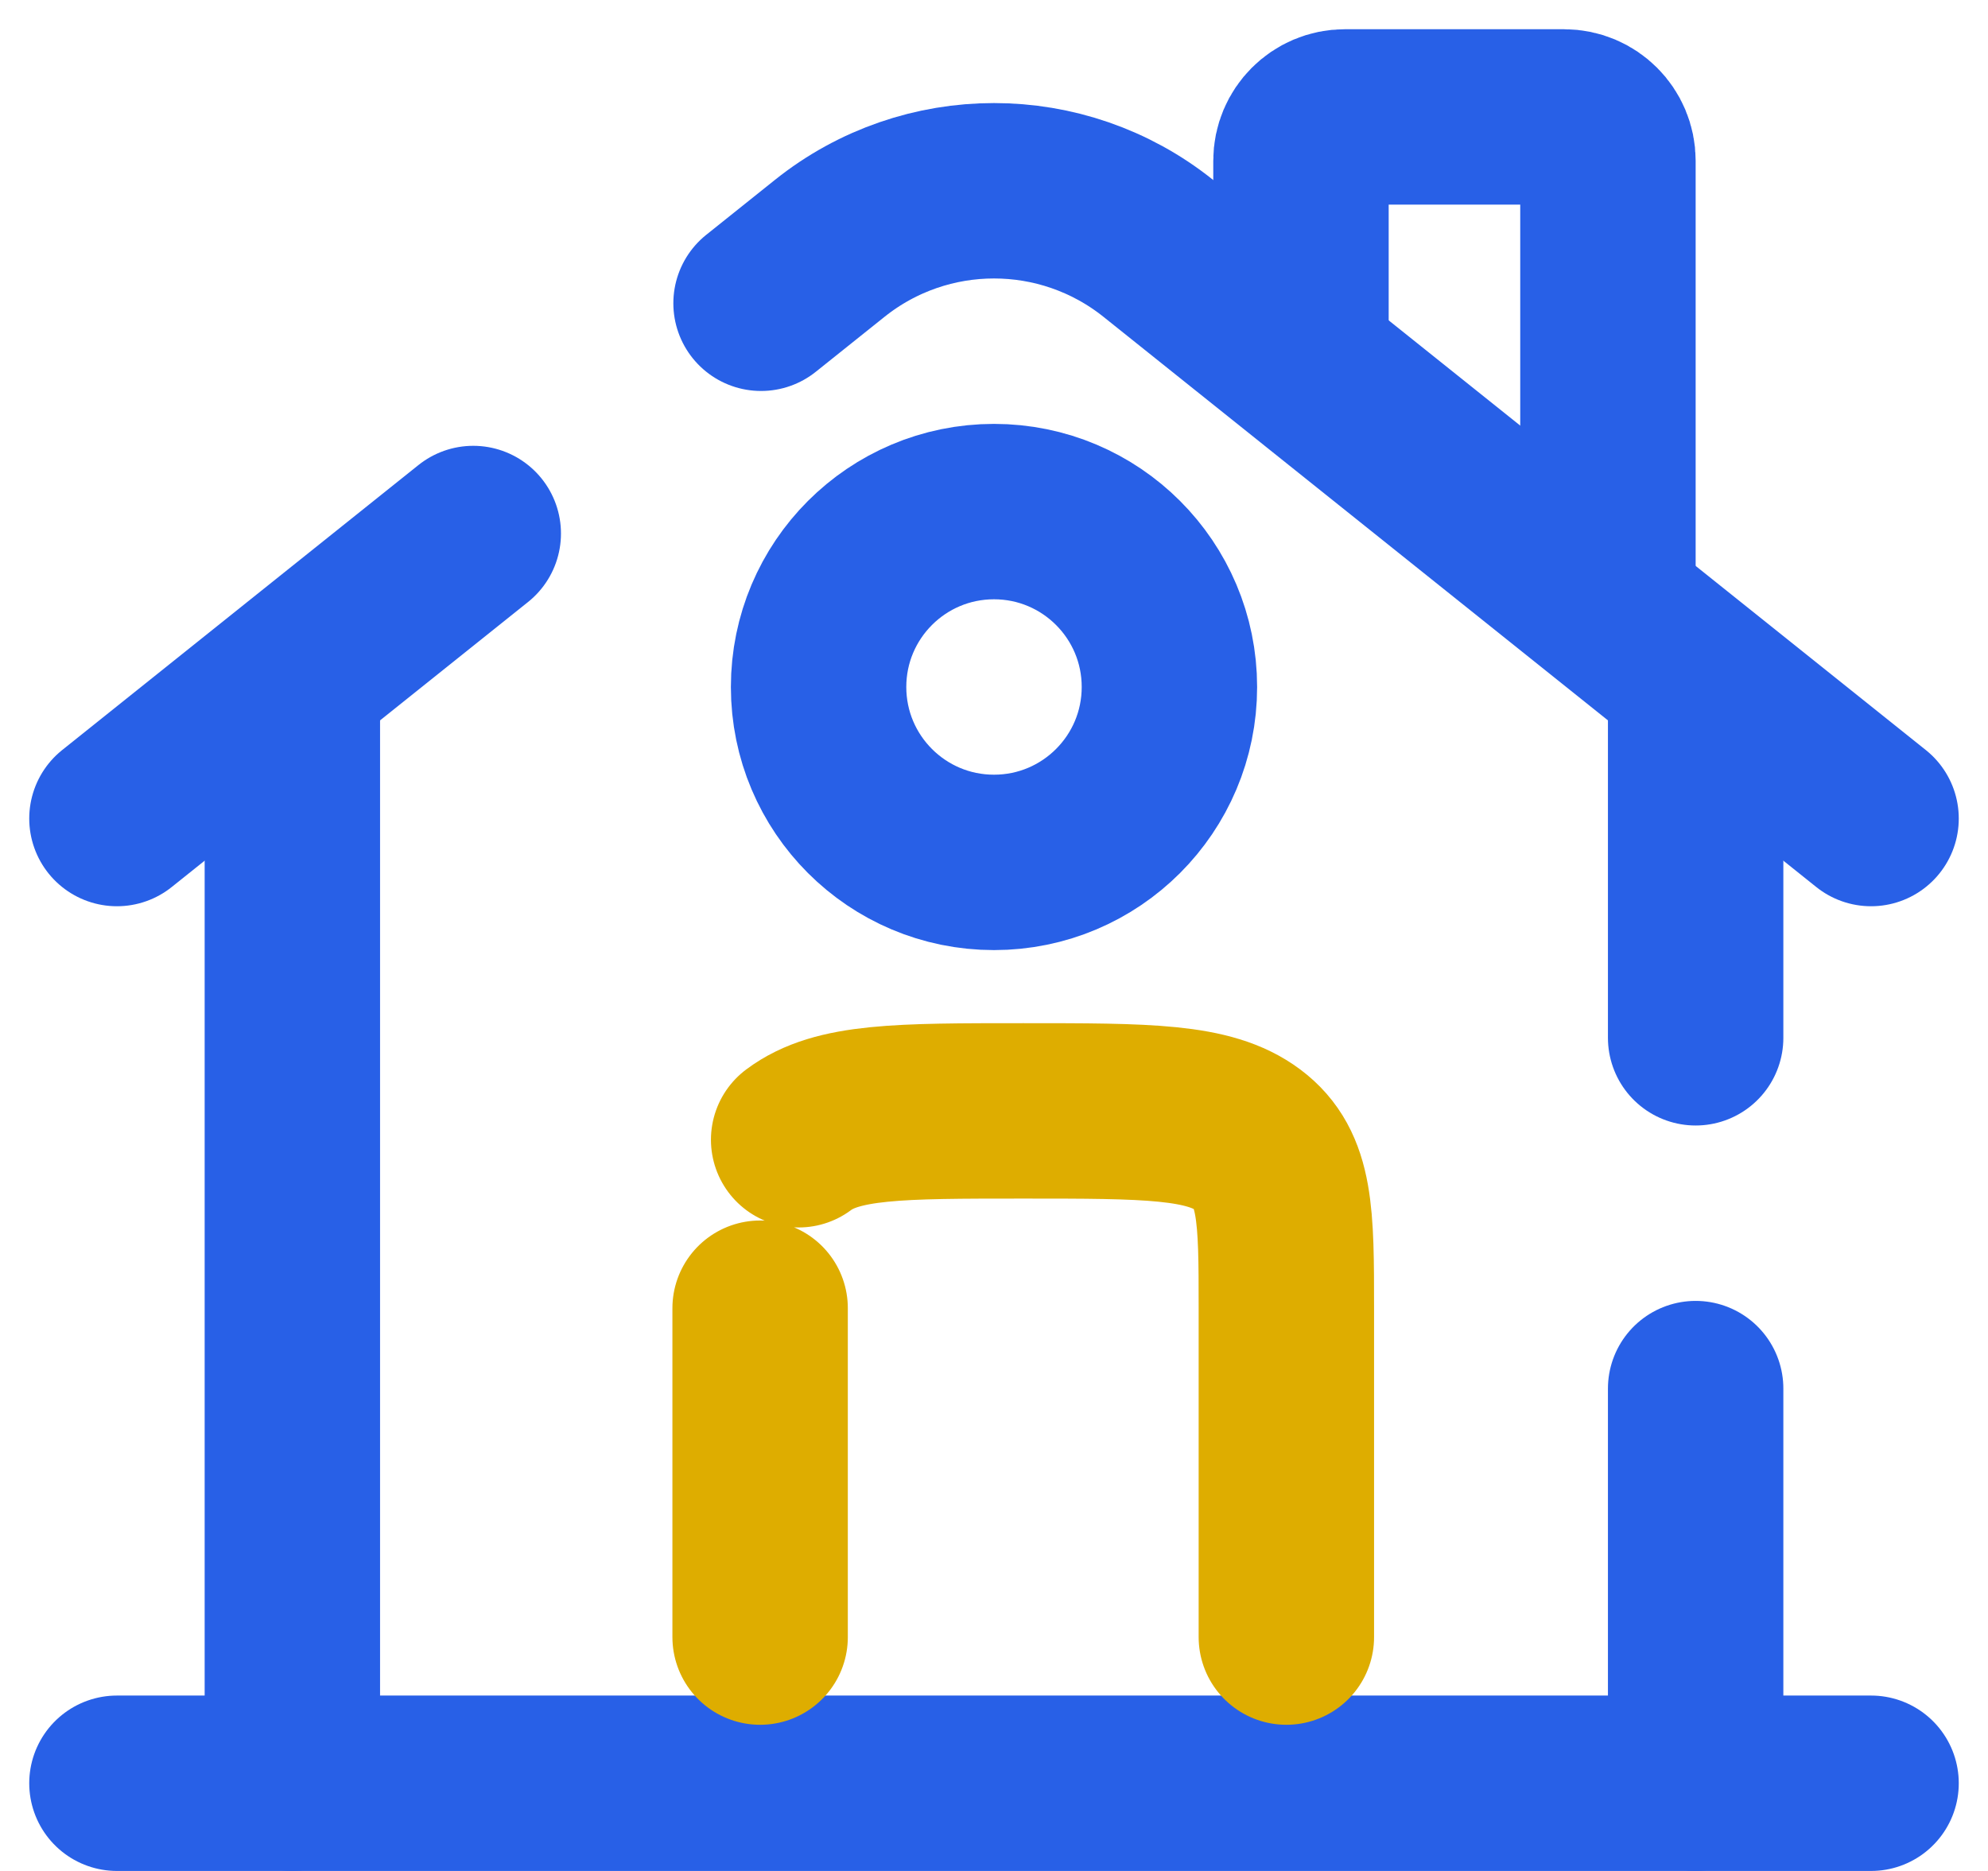 <svg width="34" height="32" viewBox="0 0 34 32" fill="none" xmlns="http://www.w3.org/2000/svg">
<path d="M32 30.5H2" stroke="#2860E7" stroke-width="3" stroke-linecap="round"/>
<path d="M2 14L8.094 9.125M32 14L19.811 4.249C18.168 2.934 15.832 2.934 14.189 4.249L13.016 5.187" stroke="#2860E7" stroke-width="3" stroke-linecap="round"/>
<path d="M22.25 5.75V2.75C22.25 2.336 22.586 2 23 2H26.75C27.164 2 27.5 2.336 27.5 2.75V10.25" stroke="#2860E7" stroke-width="3" stroke-linecap="round"/>
<path d="M5 30.5V11.75" stroke="#2860E7" stroke-width="3" stroke-linecap="round"/>
<path d="M29 11.75V17.75M29 30.5V23.75" stroke="#2860E7" stroke-width="3" stroke-linecap="round"/>
<path d="M22 28V22.375C22 20.784 22 19.988 21.341 19.494C20.682 19 19.621 19 17.5 19C15.379 19 14.318 19 13.659 19.494M13 28V22.375" stroke="#DEAD00" stroke-width="3" stroke-linecap="round" stroke-linejoin="round"/>
<path d="M20 11.75C20 13.407 18.657 14.75 17 14.75C15.343 14.75 14 13.407 14 11.75C14 10.093 15.343 8.75 17 8.75C18.657 8.75 20 10.093 20 11.75Z" stroke="#2860E7" stroke-width="3"/>
</svg>
